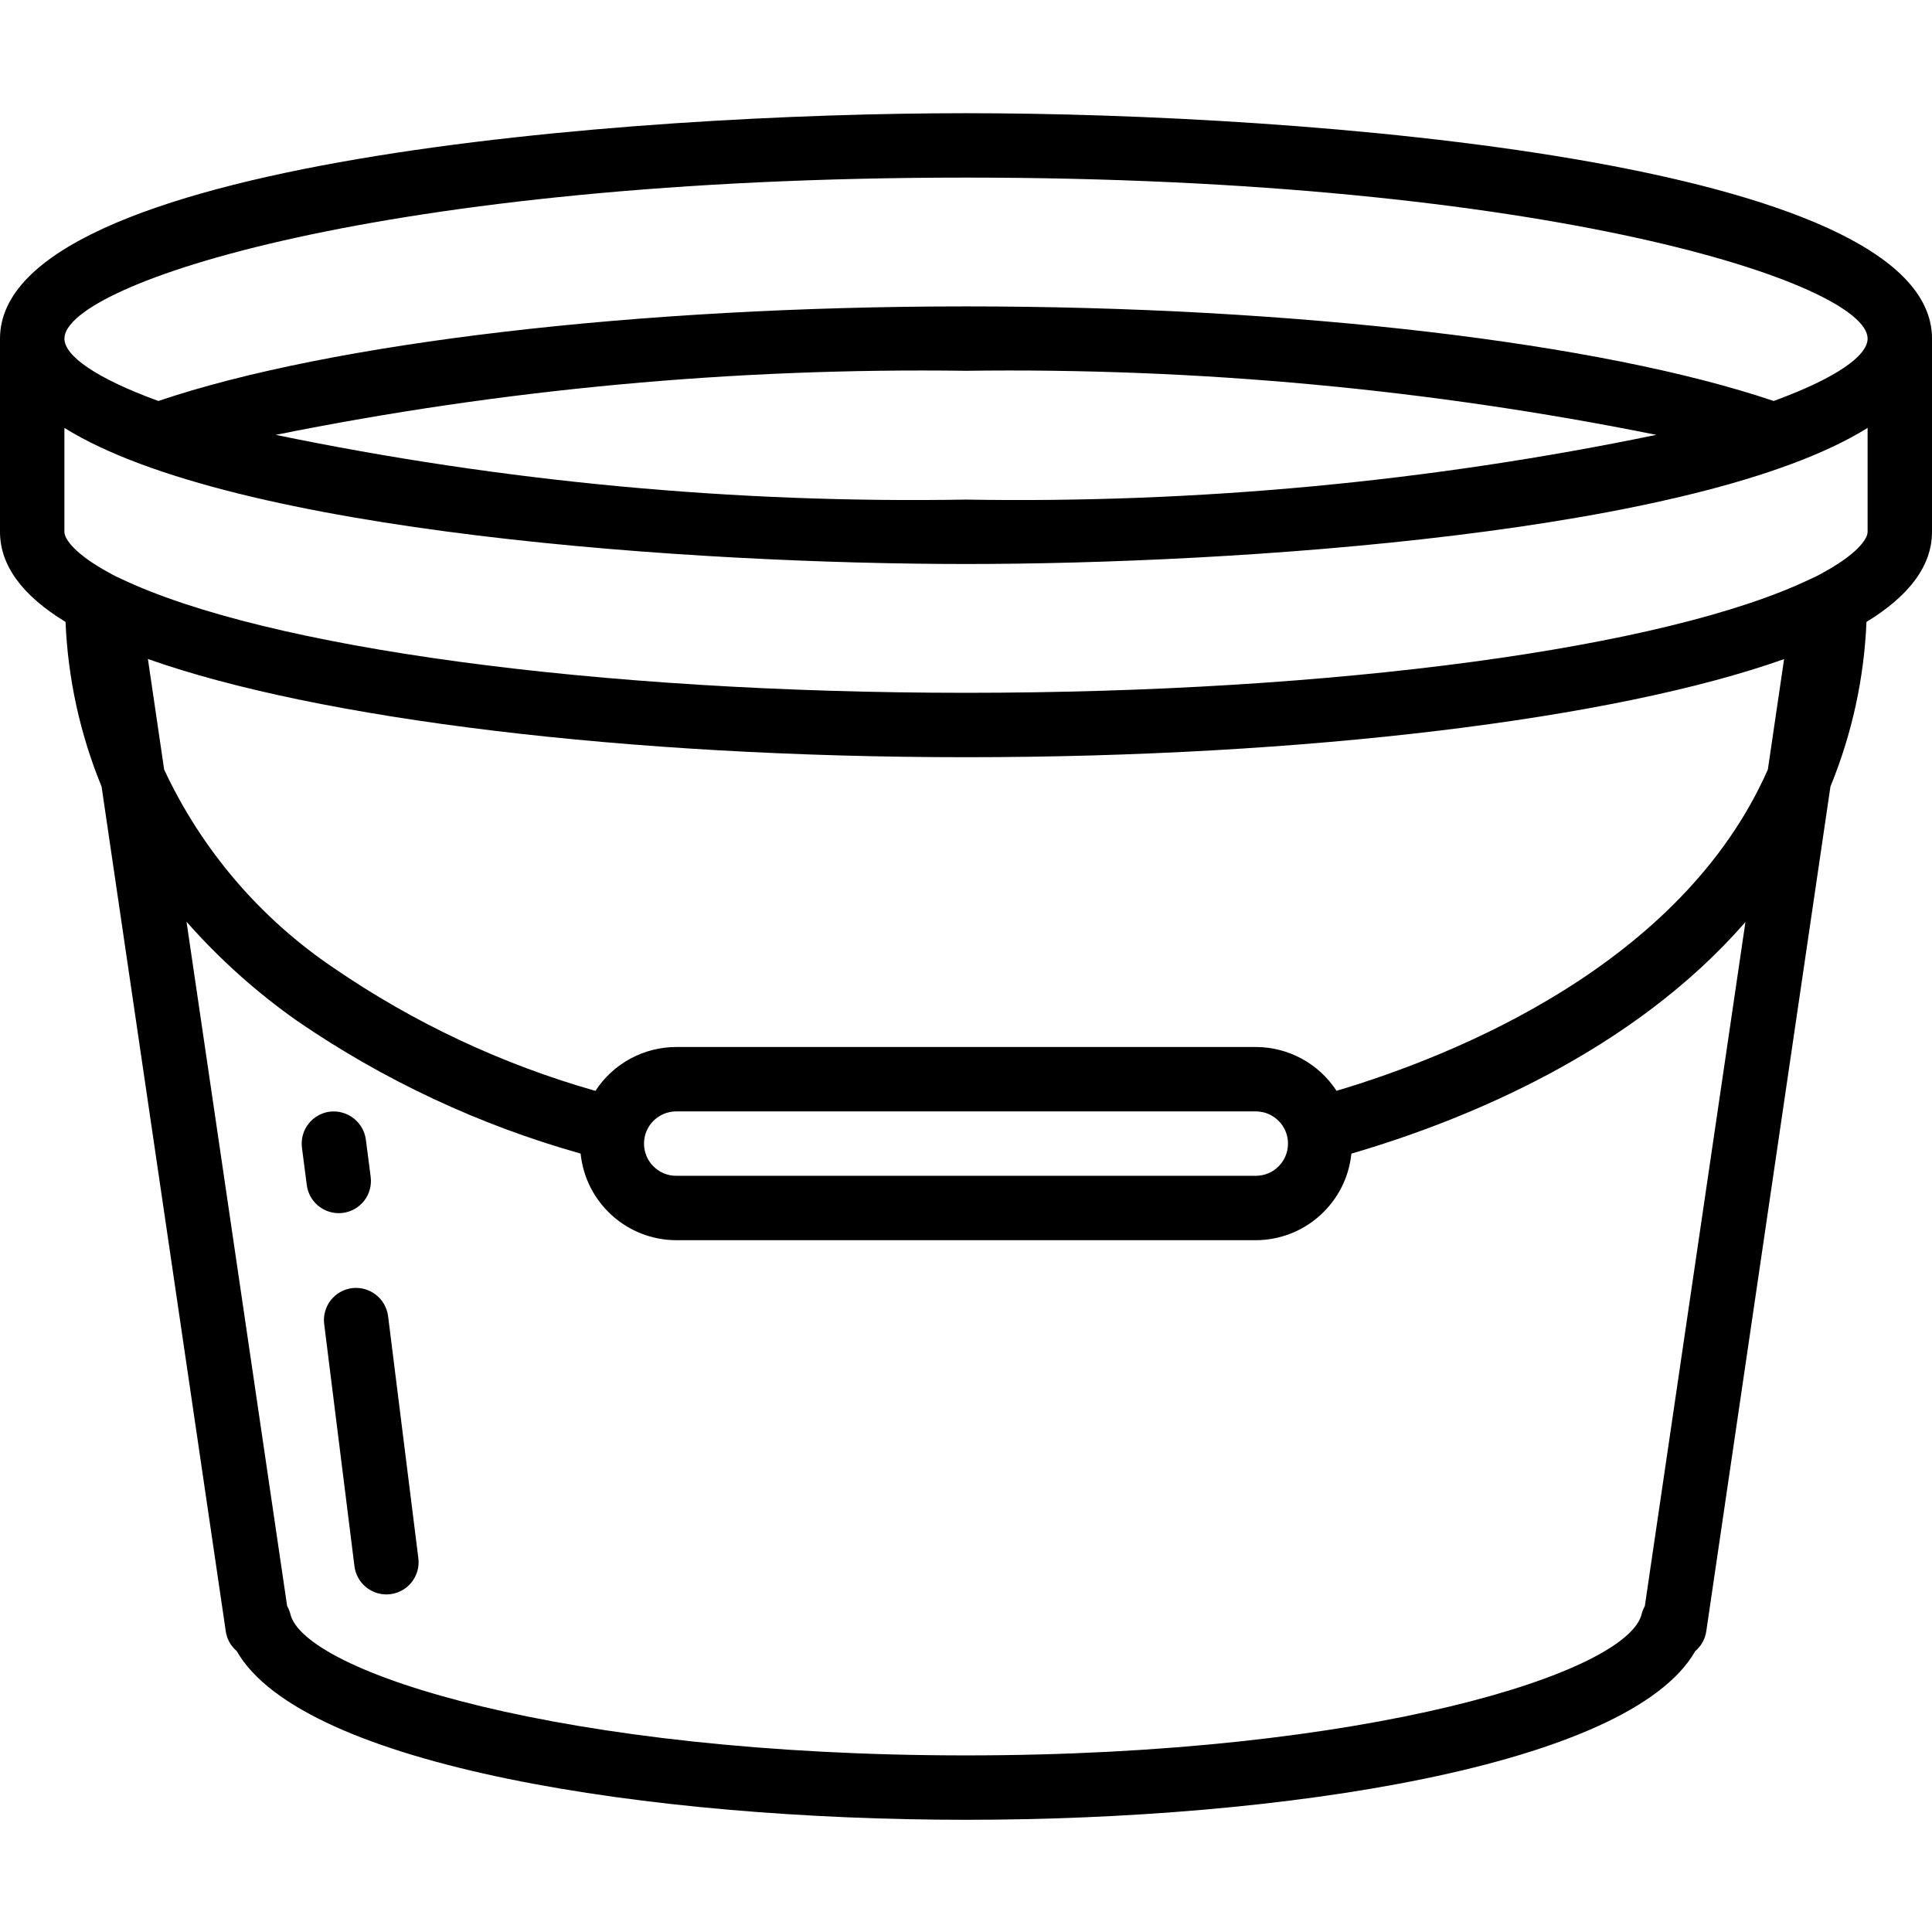 <svg height="512pt" viewBox="0 -30 512 512" width="512pt" xmlns="http://www.w3.org/2000/svg"><path d="m256 0c-88.547 0-256 12.484-256 59.734v51.199c0 8.875 5.887 16.895 17.367 23.879.621 14.992 3.855 29.758 9.551 43.637l32.645 222.027.258 1.789c.289 2.059 1.324 3.938 2.91 5.285 17.527 30.664 109.789 44.715 193.27 44.715s175.742-14.051 193.273-44.715c1.582-1.344 2.621-3.223 2.91-5.281l32.902-223.828c5.691-13.879 8.922-28.641 9.547-43.625 11.5-7.016 17.367-15.027 17.367-23.883v-51.199c0-47.25-167.453-59.734-256-59.734zm0 17.066c154.602 0 238.934 28.184 238.934 42.668 0 4.582-8.465 10.535-24.898 16.531-45.766-15.48-127.172-25.066-214.035-25.066s-168.27 9.586-214.035 25.066c-16.434-5.996-24.898-11.949-24.898-16.531 0-14.484 84.332-42.668 238.934-42.668zm182.934 68.176c-60.16 12.434-121.512 18.191-182.934 17.156-61.422 1.035-122.773-4.723-182.934-17.156 60.203-12.121 121.527-17.809 182.934-16.977 61.406-.832 122.73 4.855 182.934 16.977zm29.566 88.684c-22.801 51.703-83.004 75.824-114.305 85.152-4.715-7.234-12.762-11.602-21.395-11.613h-153.602c-8.641.012-16.691 4.387-21.402 11.629-24.68-7.012-48.059-17.984-69.227-32.484-19.527-13.133-35.109-31.34-45.066-52.66l-4.309-29.309c45.098 15.98 127.125 26.027 216.805 26.027 89.883 0 172.074-10.094 216.801-26zm-289.301 90.609h153.602c4.711 0 8.531 3.82 8.531 8.531 0 4.715-3.82 8.535-8.531 8.535h-153.602c-4.711 0-8.531-3.82-8.531-8.535 0-4.711 3.82-8.531 8.531-8.531zm256.691 131.129c-.332.574-.59 1.188-.773 1.828-3.195 15.75-72.879 37.707-179.117 37.707s-175.922-21.957-179.113-37.707c-.188-.652-.453-1.277-.793-1.867l-26.664-181.352c8.691 9.859 18.512 18.668 29.258 26.238 22.965 15.77 48.363 27.66 75.18 35.199 1.324 13.008 12.258 22.914 25.332 22.957h153.602c13.07-.043 24-9.945 25.332-22.945 30.293-8.852 74.438-26.93 104.422-61.375zm47.312-273.945c-.113.043-.199.125-.309.176-.199.105-.359.207-.562.312-.848.465-1.719.887-2.609 1.262-38.164 18.305-125.977 30.133-223.723 30.133s-185.559-11.828-224.145-30.328c-.777-.328-1.535-.699-2.273-1.117h-.004c-.281-.184-.574-.348-.879-.492-8.523-4.664-11.633-8.672-11.633-10.73v-27.535c44.816 27.934 167.516 36.066 238.934 36.066s194.117-8.133 238.934-36.066v27.535c0 2.059-3.117 6.074-11.73 10.785zm0 0"/><path d="m93.32 311.367c-4.676.586-7.992 4.848-7.406 9.523l8.02 64.172c.535 4.266 4.156 7.469 8.453 7.477.359-.004.719-.023 1.074-.066 4.676-.586 7.992-4.852 7.406-9.527l-8.02-64.168c-.609-4.664-4.859-7.969-9.527-7.41zm0 0"/><path d="m90.863 291.434c2.242-.289 4.281-1.461 5.664-3.254 1.383-1.789 1.996-4.059 1.707-6.305l-1.281-9.898c-.648-4.648-4.895-7.926-9.559-7.375-2.242.289-4.281 1.461-5.664 3.25-1.383 1.793-1.996 4.062-1.707 6.309l1.281 9.898c.547 4.25 4.164 7.434 8.449 7.441.371 0 .738-.023 1.109-.066zm0 0"/></svg>